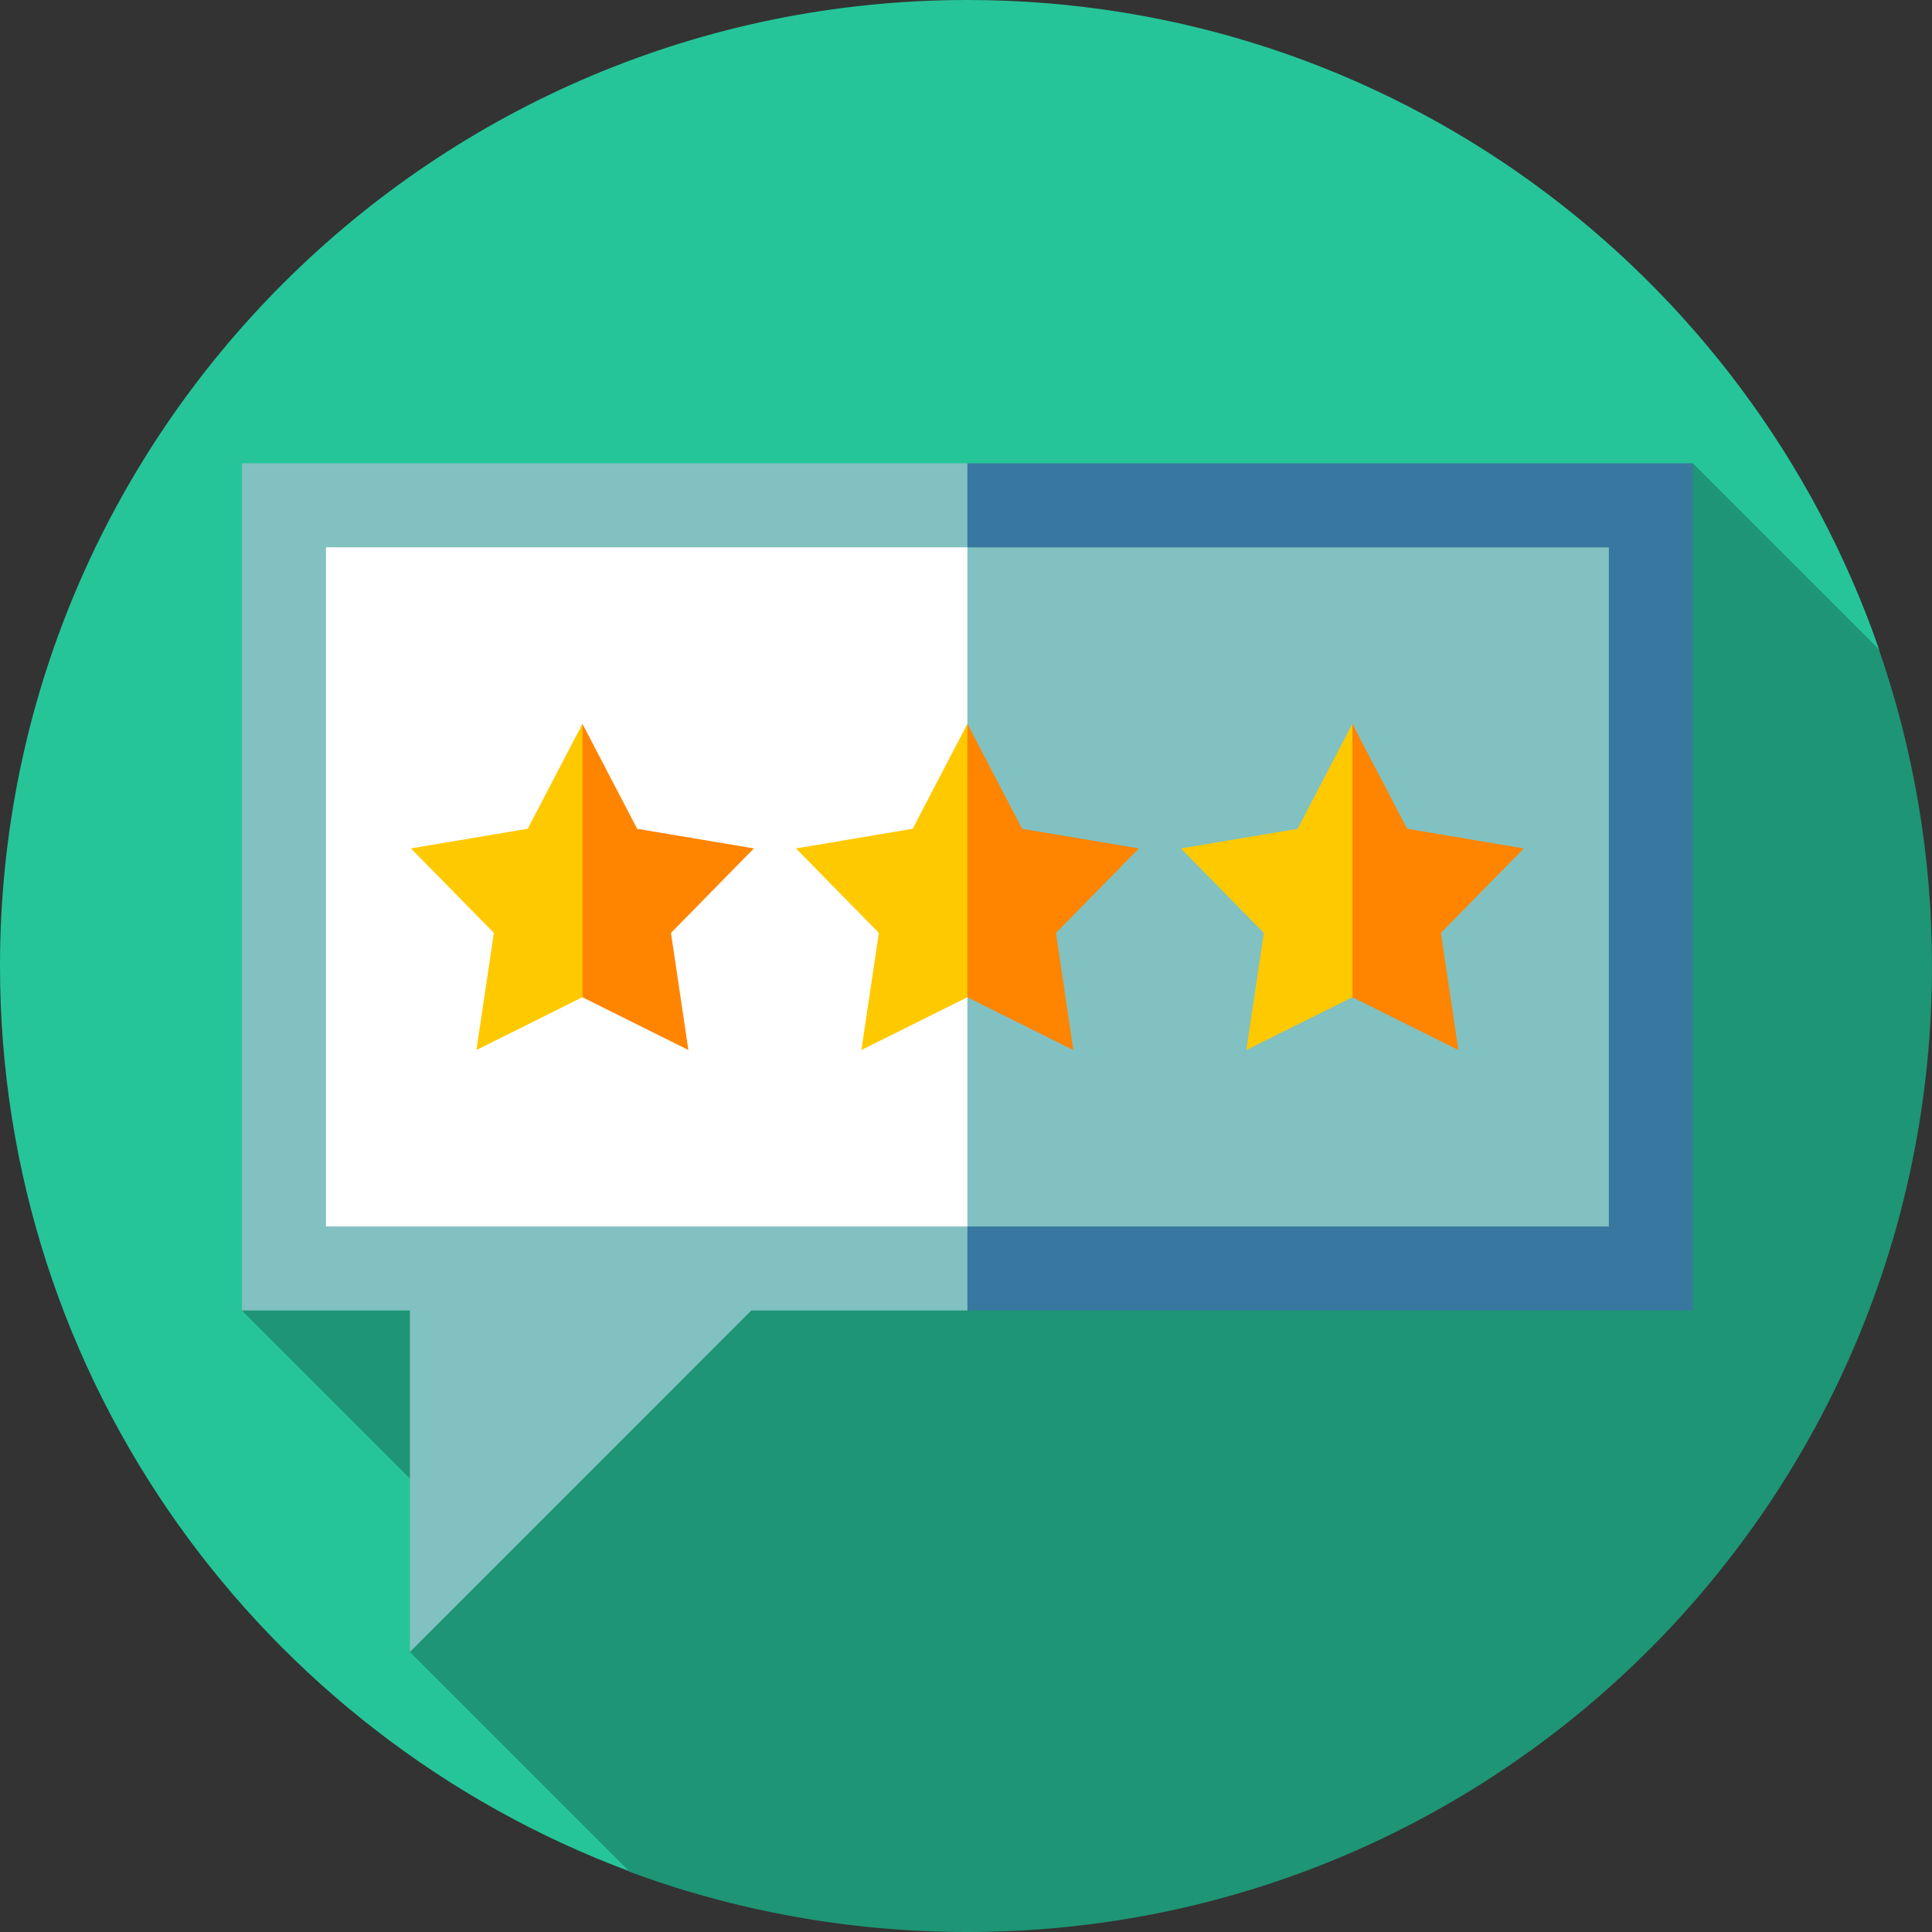 <svg xmlns="http://www.w3.org/2000/svg" xmlns:xlink="http://www.w3.org/1999/xlink" version="1.1" id="Layer_1" x="0px" y="0px" viewBox="0 0 460 460" style="enable-background:new 0 0 460 460;" xml:space="preserve" width="512" height="512" class=""><rect x="0" y="0" width="460" height="460" fill="#333333" stroke="none"/><g><g>
	<path style="fill:#26C599" d="M230.333,0C103.308,0,0,102.974,0,230c0,98.785,62.479,183.024,150.004,215.598l297.381-291.024   C416.25,64.595,330.94,0,230.333,0z" data-original="#FF7F4F" class="" data-old_color="#FF7F4F"></path>
	<path style="fill:#1E9574" d="M460,230c0-26.416-4.467-51.784-12.663-75.41l-44.274-44.274l-345.46,201.7l50.785,50.785   l-10.785,30.515l52.366,52.367C174.895,454.935,202.187,460,230.332,460C357.358,460,460,357.026,460,230z" data-original="#FF5419" class="" data-old_color="#FF5419"></path>
	<polygon style="fill:#38779F" points="403.063,110.317 403.063,312.017 230.332,312.017 200.003,211.167 230.332,110.317  " data-original="#71E2F0" class="" data-old_color="#71E2F0"></polygon>
	<polygon style="fill:#81C1C1" points="230.332,110.317 230.332,312.017 178.893,312.017 97.603,393.317 97.603,312.017    57.603,312.017 57.603,110.317  " data-original="#C2FBFF" class="active-path" data-old_color="#82C1C1"></polygon>
	<polygon style="fill:#81C1C1" points="383.063,130.317 383.063,292.017 230.332,292.017 210.333,211.167 230.332,130.317  " data-original="#C2FBFF" class="active-path" data-old_color="#82C1C1"></polygon>
	<rect x="77.603" y="130.317" style="fill:#FFFFFF;" width="152.729" height="161.7" data-original="#FFFFFF" class=""></rect>
	<polygon style="fill:#FF8400" points="362.823,202.002 343.073,222.122 347.223,250.002 321.993,237.432 311.993,214.882    321.993,172.332 335.023,197.332  " data-original="#E0A300" class="" data-old_color="#E0A300"></polygon>
	<polygon style="fill:#FFC900" points="321.993,172.332 321.993,237.432 296.753,250.002 300.913,222.122 281.163,202.002    308.963,197.332  " data-original="#FFC61B" class="" data-old_color="#FFC61B"></polygon>
	<polygon style="fill:#FF8400" points="271.162,202.002 251.412,222.122 255.562,250.002 230.332,237.432 220.332,214.882    230.332,172.332 243.362,197.332  " data-original="#E0A300" class="" data-old_color="#E0A300"></polygon>
	<polygon style="fill:#FFC900" points="230.332,172.332 230.332,237.432 205.092,250.002 209.252,222.122 189.502,202.002    217.302,197.332  " data-original="#FFC61B" class="" data-old_color="#FFC61B"></polygon>
	<polygon style="fill:#FF8400" points="179.503,202.002 159.753,222.122 163.903,250.002 138.673,237.432 128.673,214.882    138.673,172.332 151.703,197.332  " data-original="#E0A300" class="" data-old_color="#E0A300"></polygon>
	<polygon style="fill:#FFC900" points="138.673,172.332 138.673,237.432 113.433,250.002 117.593,222.122 97.843,202.002    125.643,197.332  " data-original="#FFC61B" class="" data-old_color="#FFC61B"></polygon>
</g></g> </svg>